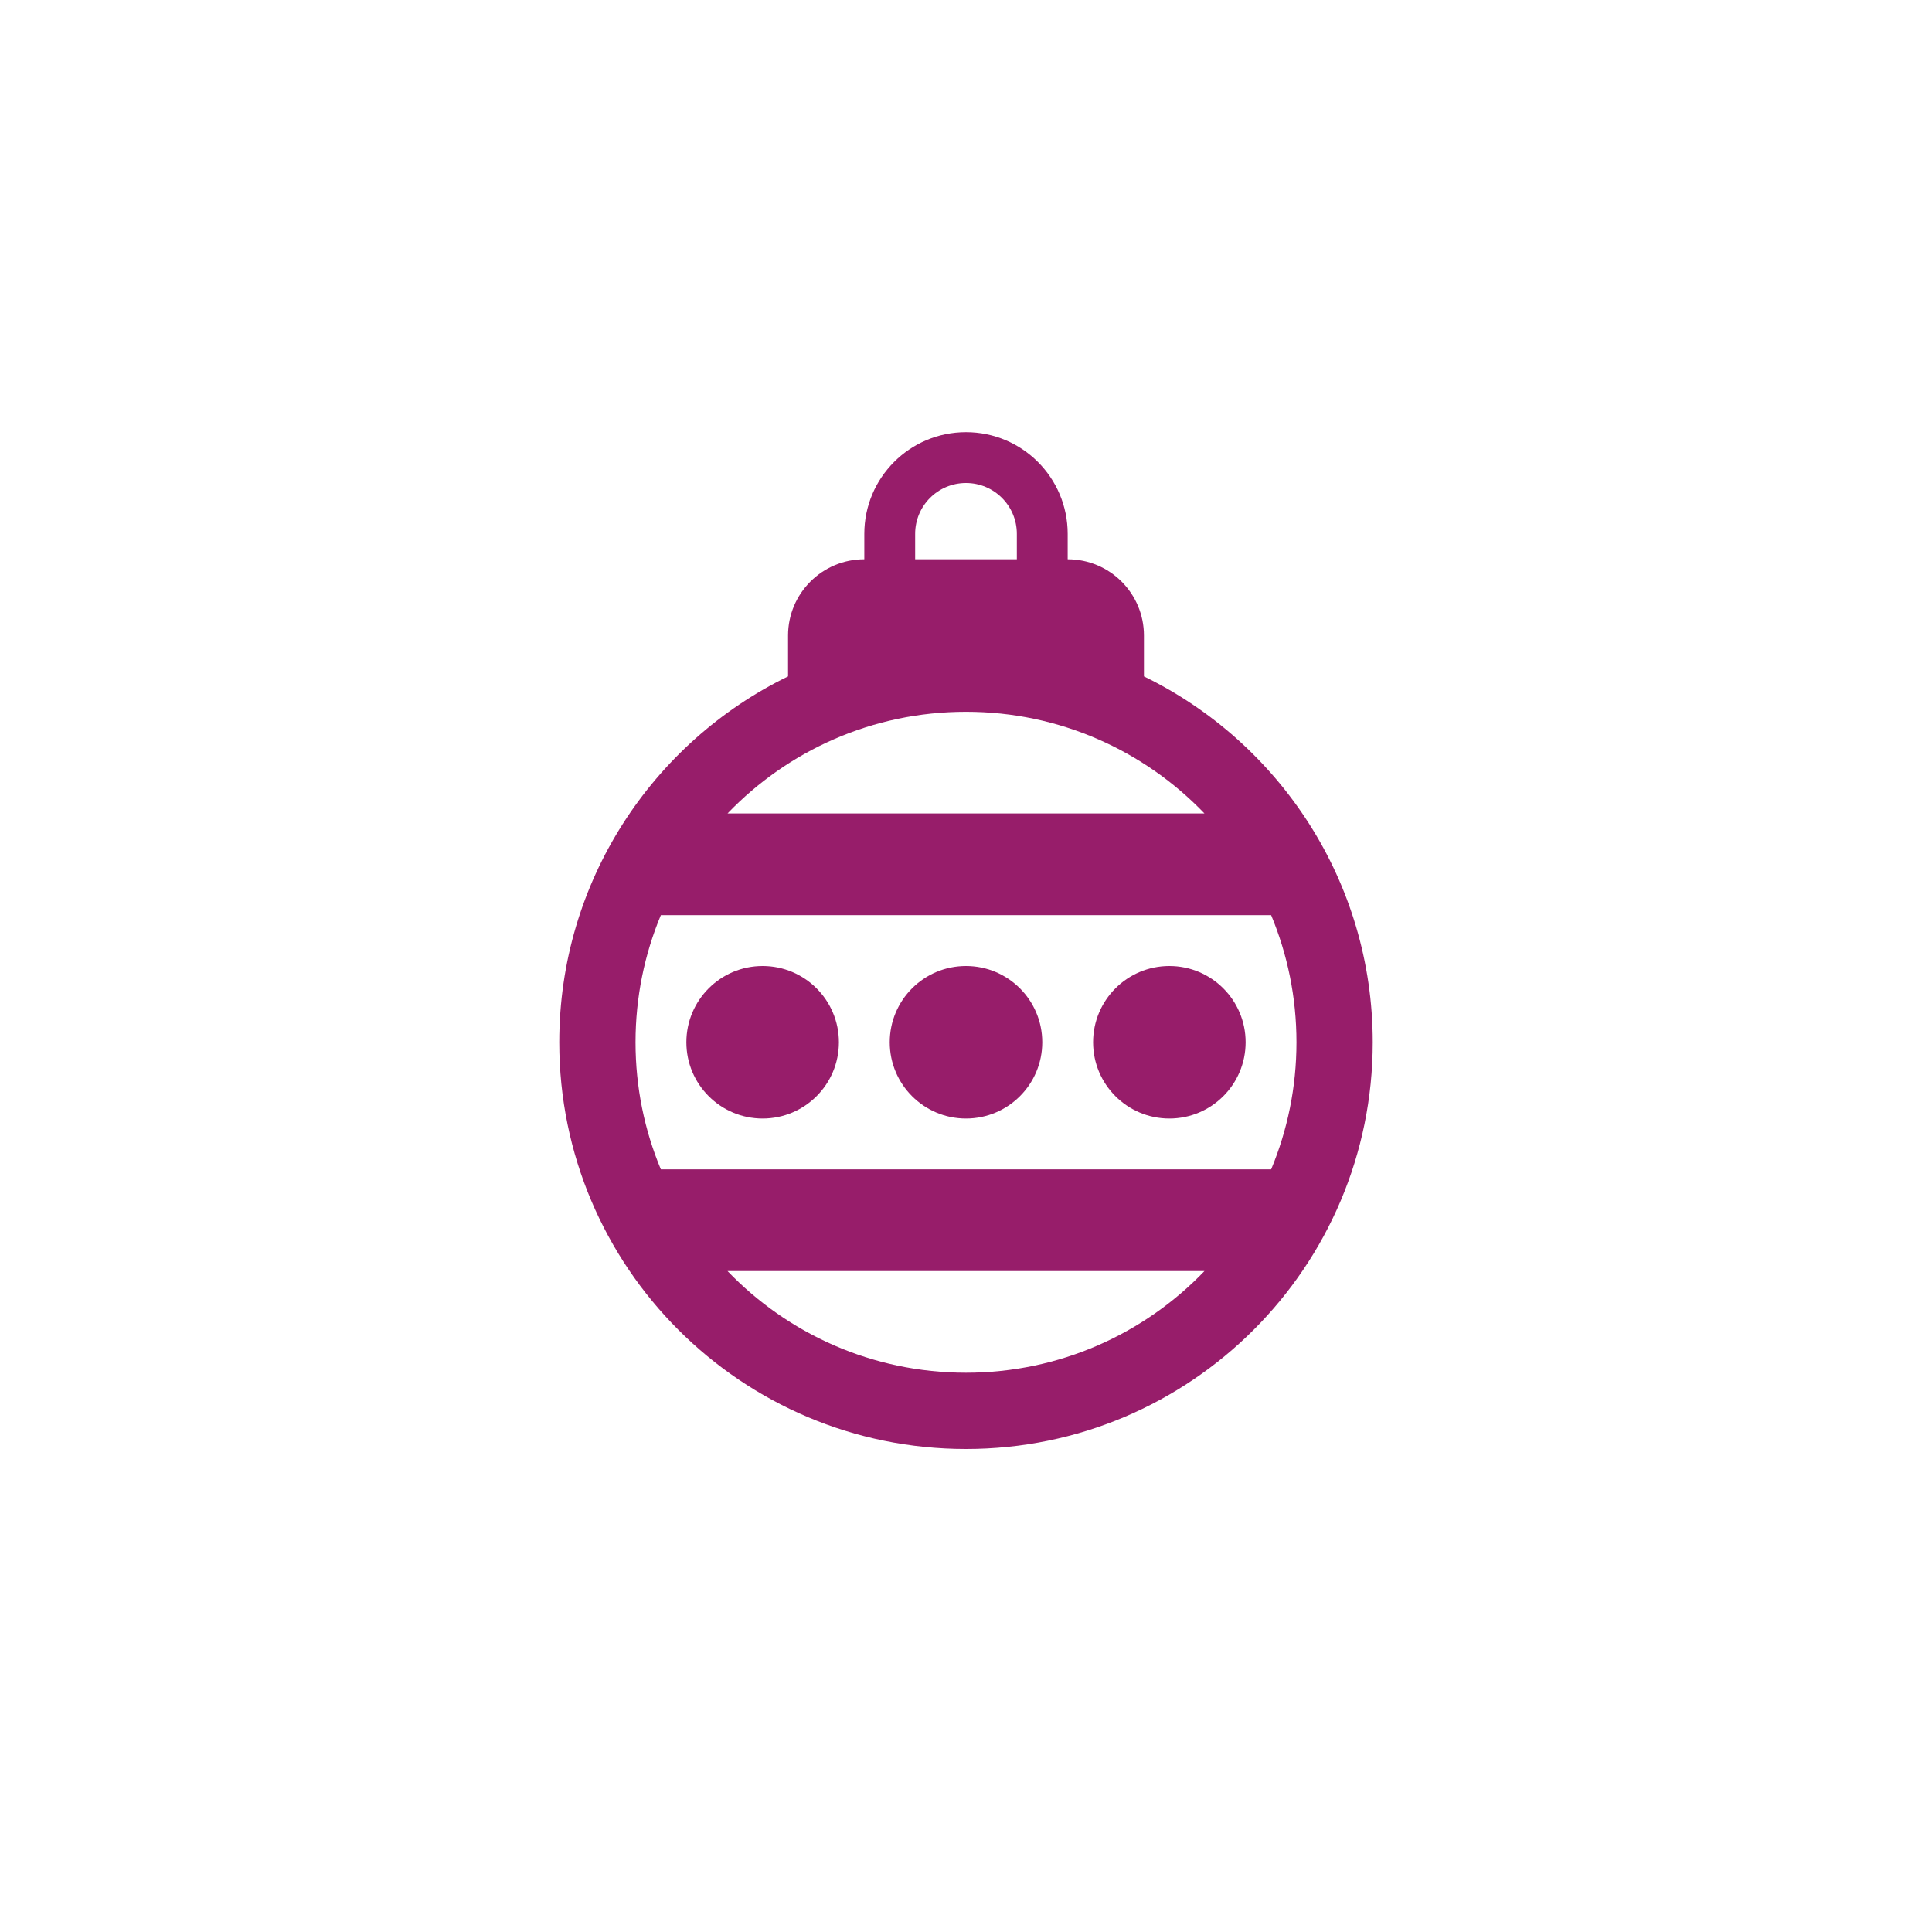 ﻿<?xml version="1.0" encoding="utf-8"?>
<!DOCTYPE svg PUBLIC "-//W3C//DTD SVG 1.1//EN" "http://www.w3.org/Graphics/SVG/1.1/DTD/svg11.dtd">
<svg xmlns="http://www.w3.org/2000/svg" xmlns:xlink="http://www.w3.org/1999/xlink" version="1.1" baseProfile="full" width="76" height="76" viewBox="0 0 76.00 76.00" enable-background="new 0 0 76.00 76.00" xml:space="preserve">
	<path fill="#971D6A" fill-opacity="1" stroke-width="0.2" stroke-linejoin="round" d="M 54,41C 54,49.837 46.837,57 38,57C 29.163,57 22,49.837 22,41C 22,34.674 25.672,29.205 31,26.608L 31,25C 31,23.343 32.343,22 34,22L 34,21C 34,18.791 35.791,17 38,17C 40.209,17 42,18.791 42,21L 42,22C 43.657,22 45,23.343 45,25L 45,26.608C 50.328,29.205 54,34.674 54,41 Z M 40,21C 40,19.895 39.105,19 38,19C 36.895,19 36,19.895 36,21L 36,22L 40,22L 40,21 Z M 38,28C 34.313,28 30.985,29.535 28.619,32L 47.381,32C 45.015,29.535 41.687,28 38,28 Z M 25,41C 25,42.772 25.354,44.461 25.996,46L 50.004,46C 50.645,44.461 51,42.772 51,41C 51,39.228 50.645,37.539 50.004,36L 25.996,36C 25.354,37.539 25,39.228 25,41 Z M 38,54C 41.687,54 45.015,52.465 47.381,50L 28.619,50C 30.985,52.465 34.313,54 38,54 Z M 30,38C 31.657,38 33,39.343 33,41C 33,42.657 31.657,44 30,44C 28.343,44 27,42.657 27,41C 27,39.343 28.343,38 30,38 Z M 38,38C 39.657,38 41,39.343 41,41C 41,42.657 39.657,44 38,44C 36.343,44 35,42.657 35,41C 35,39.343 36.343,38 38,38 Z M 46,38C 47.657,38 49,39.343 49,41C 49,42.657 47.657,44 46,44C 44.343,44 43,42.657 43,41C 43,39.343 44.343,38 46,38 Z "/>
</svg>
